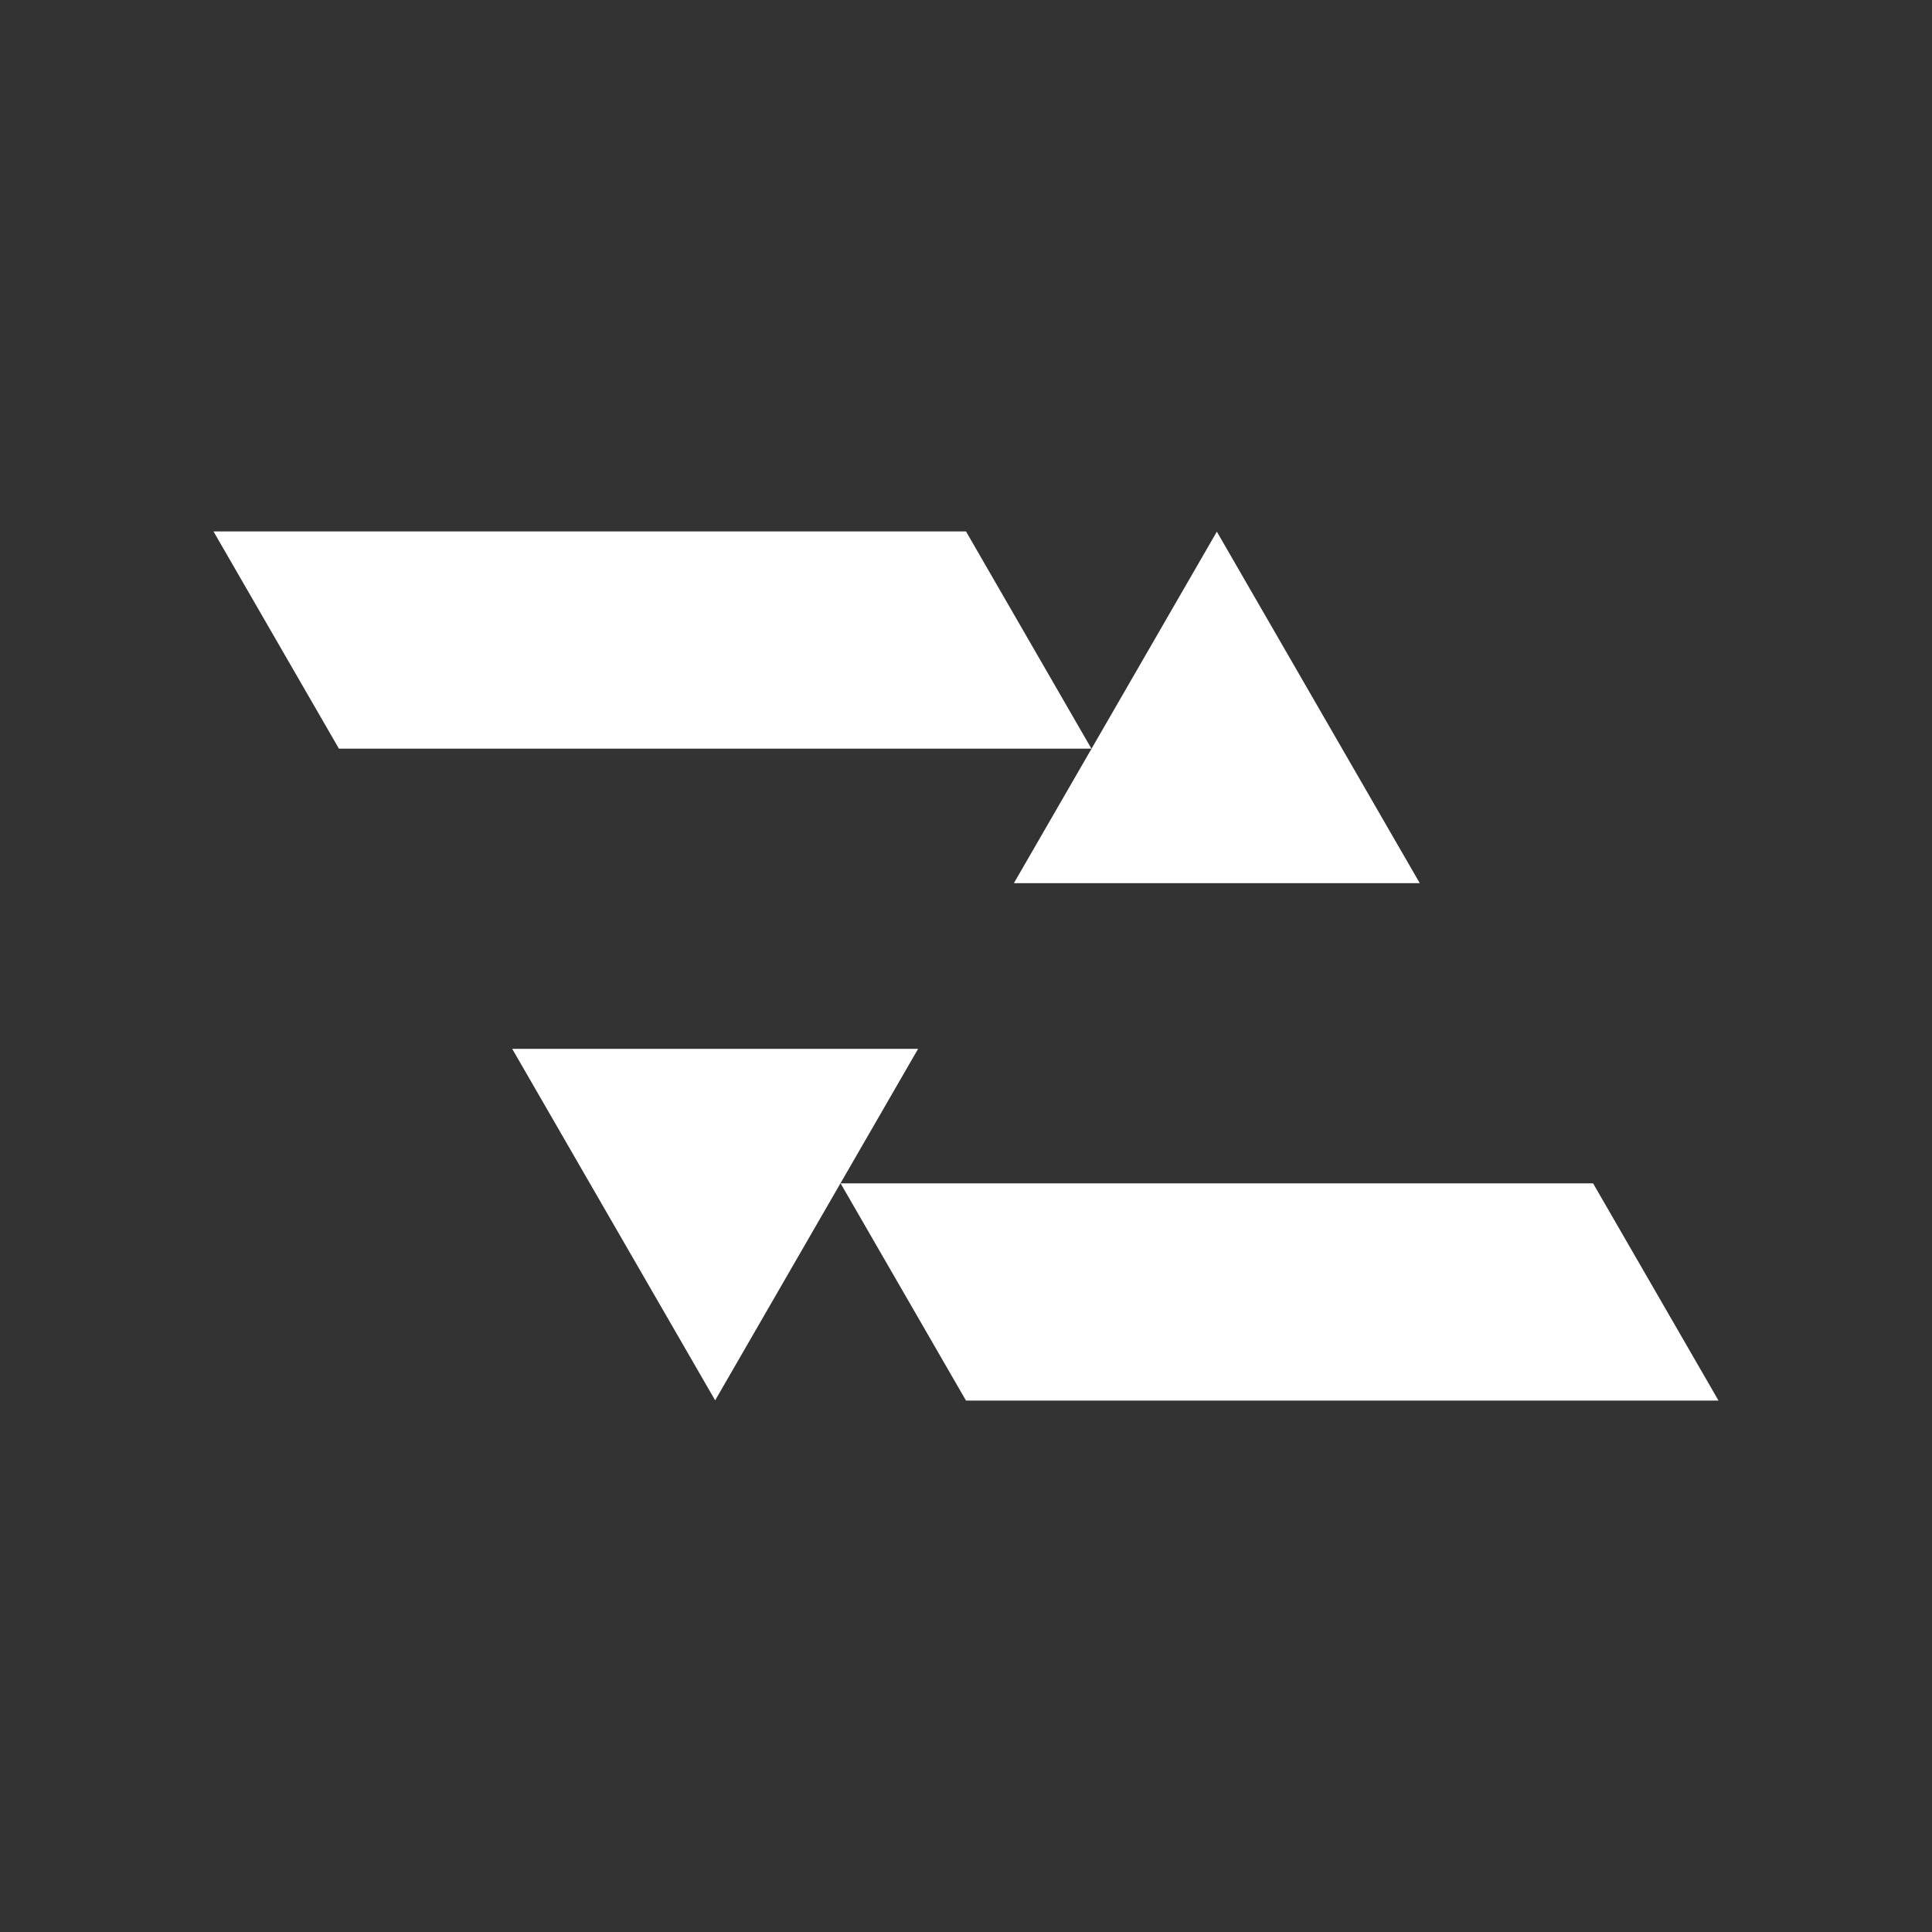 <svg id="Layer_1" data-name="Layer 1" xmlns="http://www.w3.org/2000/svg" viewBox="0 0 800 800"><rect x="0" y="0" width="800" height="800" fill="#333333" stroke="none"/><title>logo</title><polygon points="212.1 434.31 296.13 579.85 380.16 434.31 212.1 434.31" style="fill:#fff"/><polygon points="88.4 220.05 140.34 310 451.93 310 400 220.05 88.4 220.05" style="fill:#fff"/><polygon points="587.89 365.69 503.87 220.15 419.84 365.69 587.89 365.69" style="fill:#fff"/><polygon points="711.6 579.95 659.66 490 348.07 490 400 579.95 711.6 579.95" style="fill:#fff"/></svg>